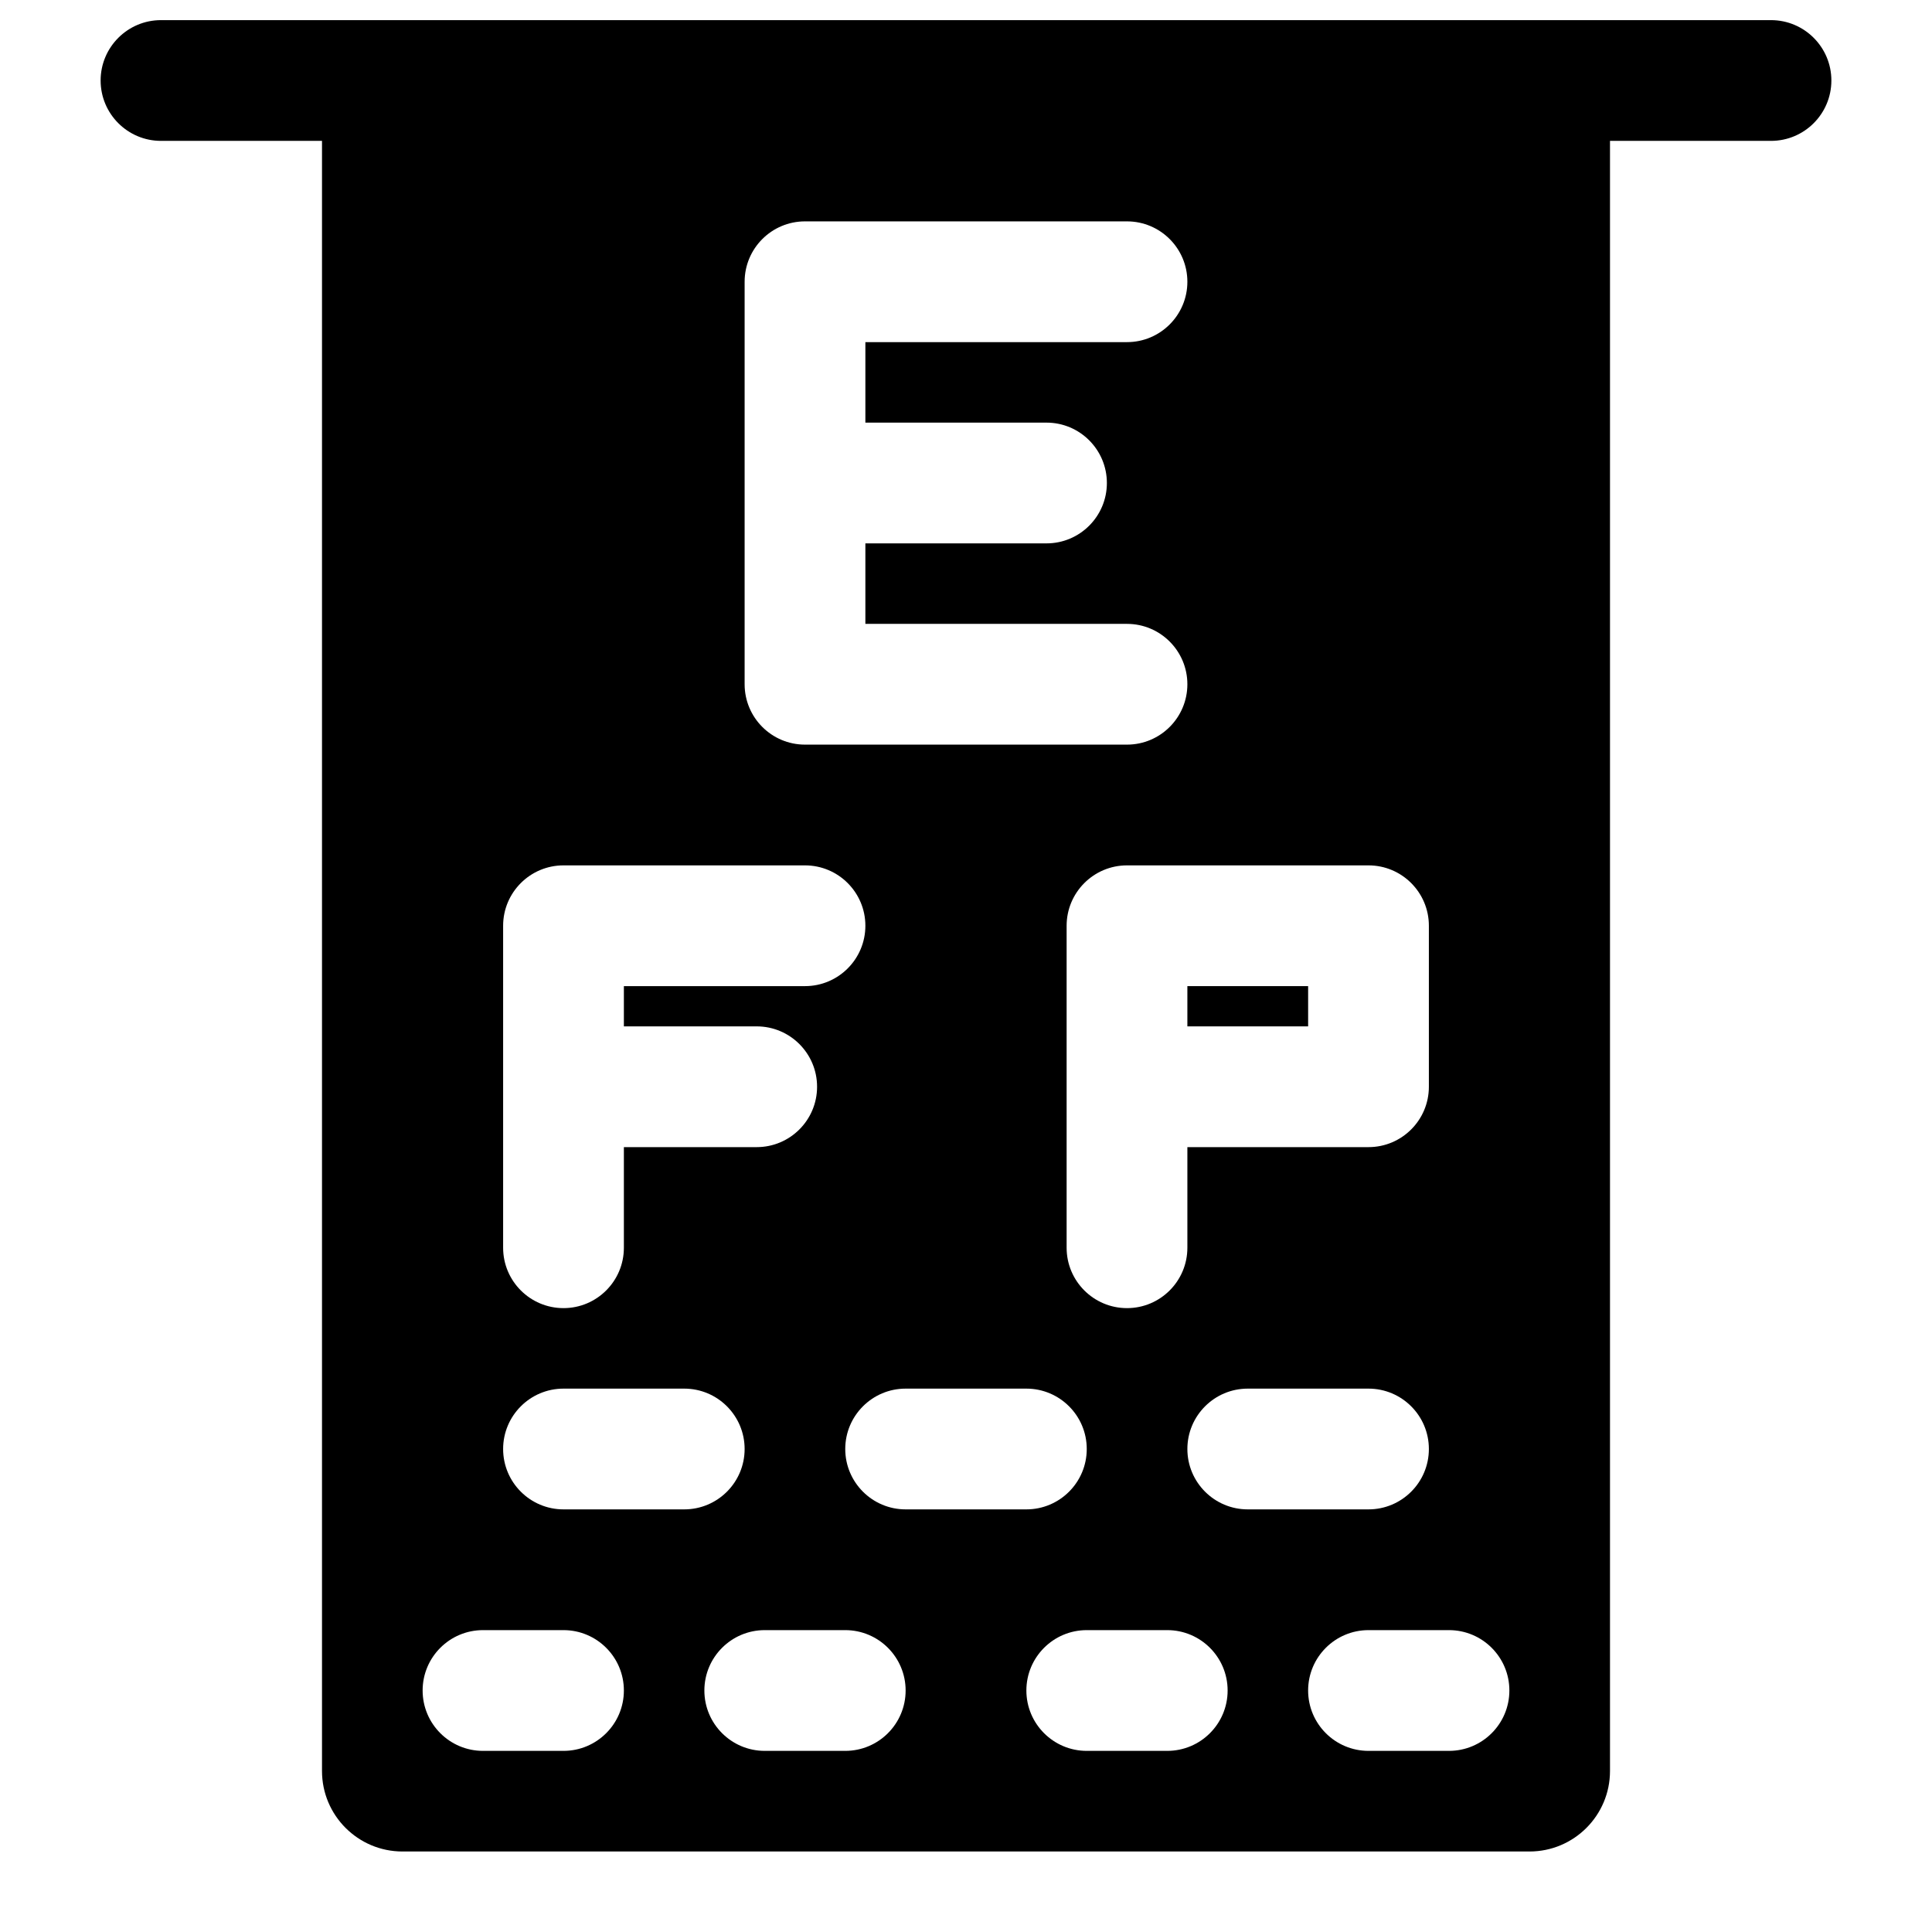 <svg width="24" height="24" viewBox="0 0 24 24" fill="none" xmlns="http://www.w3.org/2000/svg">
<path d="M14.75 12.75H16.25V12.25H14.75V12.75Z" fill="black"/>
<path fill-rule="evenodd" clip-rule="evenodd" d="M2 0.25C1.586 0.25 1.25 0.586 1.25 1C1.25 1.414 1.586 1.75 2 1.75L4 1.75V22C4 22.552 4.448 23 5 23H19C19.552 23 20 22.552 20 22V1.75L22 1.75C22.414 1.75 22.75 1.414 22.75 1C22.75 0.586 22.414 0.25 22 0.25H2ZM7 17.25C6.586 17.25 6.25 17.586 6.25 18C6.25 18.414 6.586 18.75 7 18.75H8.5C8.914 18.75 9.25 18.414 9.25 18C9.25 17.586 8.914 17.25 8.5 17.25H7ZM5.25 21C5.25 20.586 5.586 20.25 6 20.25H7C7.414 20.25 7.75 20.586 7.75 21C7.75 21.414 7.414 21.75 7 21.75H6C5.586 21.75 5.25 21.414 5.25 21ZM9.5 20.25C9.086 20.25 8.75 20.586 8.75 21C8.75 21.414 9.086 21.75 9.5 21.75H10.5C10.914 21.75 11.25 21.414 11.25 21C11.25 20.586 10.914 20.25 10.5 20.25H9.5ZM12.75 21C12.75 20.586 13.086 20.25 13.5 20.25H14.5C14.914 20.25 15.25 20.586 15.25 21C15.25 21.414 14.914 21.75 14.5 21.75H13.5C13.086 21.75 12.75 21.414 12.75 21ZM17 20.25C16.586 20.25 16.25 20.586 16.25 21C16.25 21.414 16.586 21.75 17 21.75H18C18.414 21.75 18.75 21.414 18.75 21C18.75 20.586 18.414 20.25 18 20.25H17ZM14.75 18C14.75 17.586 15.086 17.25 15.5 17.25H17C17.414 17.25 17.75 17.586 17.75 18C17.75 18.414 17.414 18.75 17 18.75H15.5C15.086 18.75 14.75 18.414 14.75 18ZM11.25 17.25C10.836 17.25 10.5 17.586 10.5 18C10.5 18.414 10.836 18.75 11.25 18.75H12.75C13.164 18.75 13.5 18.414 13.5 18C13.5 17.586 13.164 17.25 12.75 17.25H11.25ZM9.25 3.5C9.25 3.086 9.586 2.75 10 2.75H14C14.414 2.75 14.75 3.086 14.75 3.5C14.75 3.914 14.414 4.25 14 4.25H10.75V5.25H13C13.414 5.25 13.75 5.586 13.75 6C13.75 6.414 13.414 6.75 13 6.75H10.75V7.75H14C14.414 7.75 14.75 8.086 14.75 8.5C14.75 8.914 14.414 9.25 14 9.25H10C9.586 9.25 9.25 8.914 9.25 8.5V3.5ZM7 10.75C6.586 10.75 6.25 11.086 6.25 11.5V15.5C6.25 15.914 6.586 16.25 7 16.25C7.414 16.25 7.75 15.914 7.75 15.5V14.25H9.4C9.814 14.25 10.15 13.914 10.15 13.5C10.15 13.086 9.814 12.75 9.4 12.75H7.75V12.25H10C10.414 12.25 10.75 11.914 10.75 11.5C10.75 11.086 10.414 10.75 10 10.75H7ZM13.25 11.5C13.25 11.086 13.586 10.75 14 10.75H17C17.414 10.75 17.75 11.086 17.75 11.5V13.5C17.75 13.914 17.414 14.25 17 14.25H14.75V15.5C14.75 15.914 14.414 16.25 14 16.25C13.586 16.25 13.25 15.914 13.25 15.5V11.5Z" fill="black"/>
</svg>
